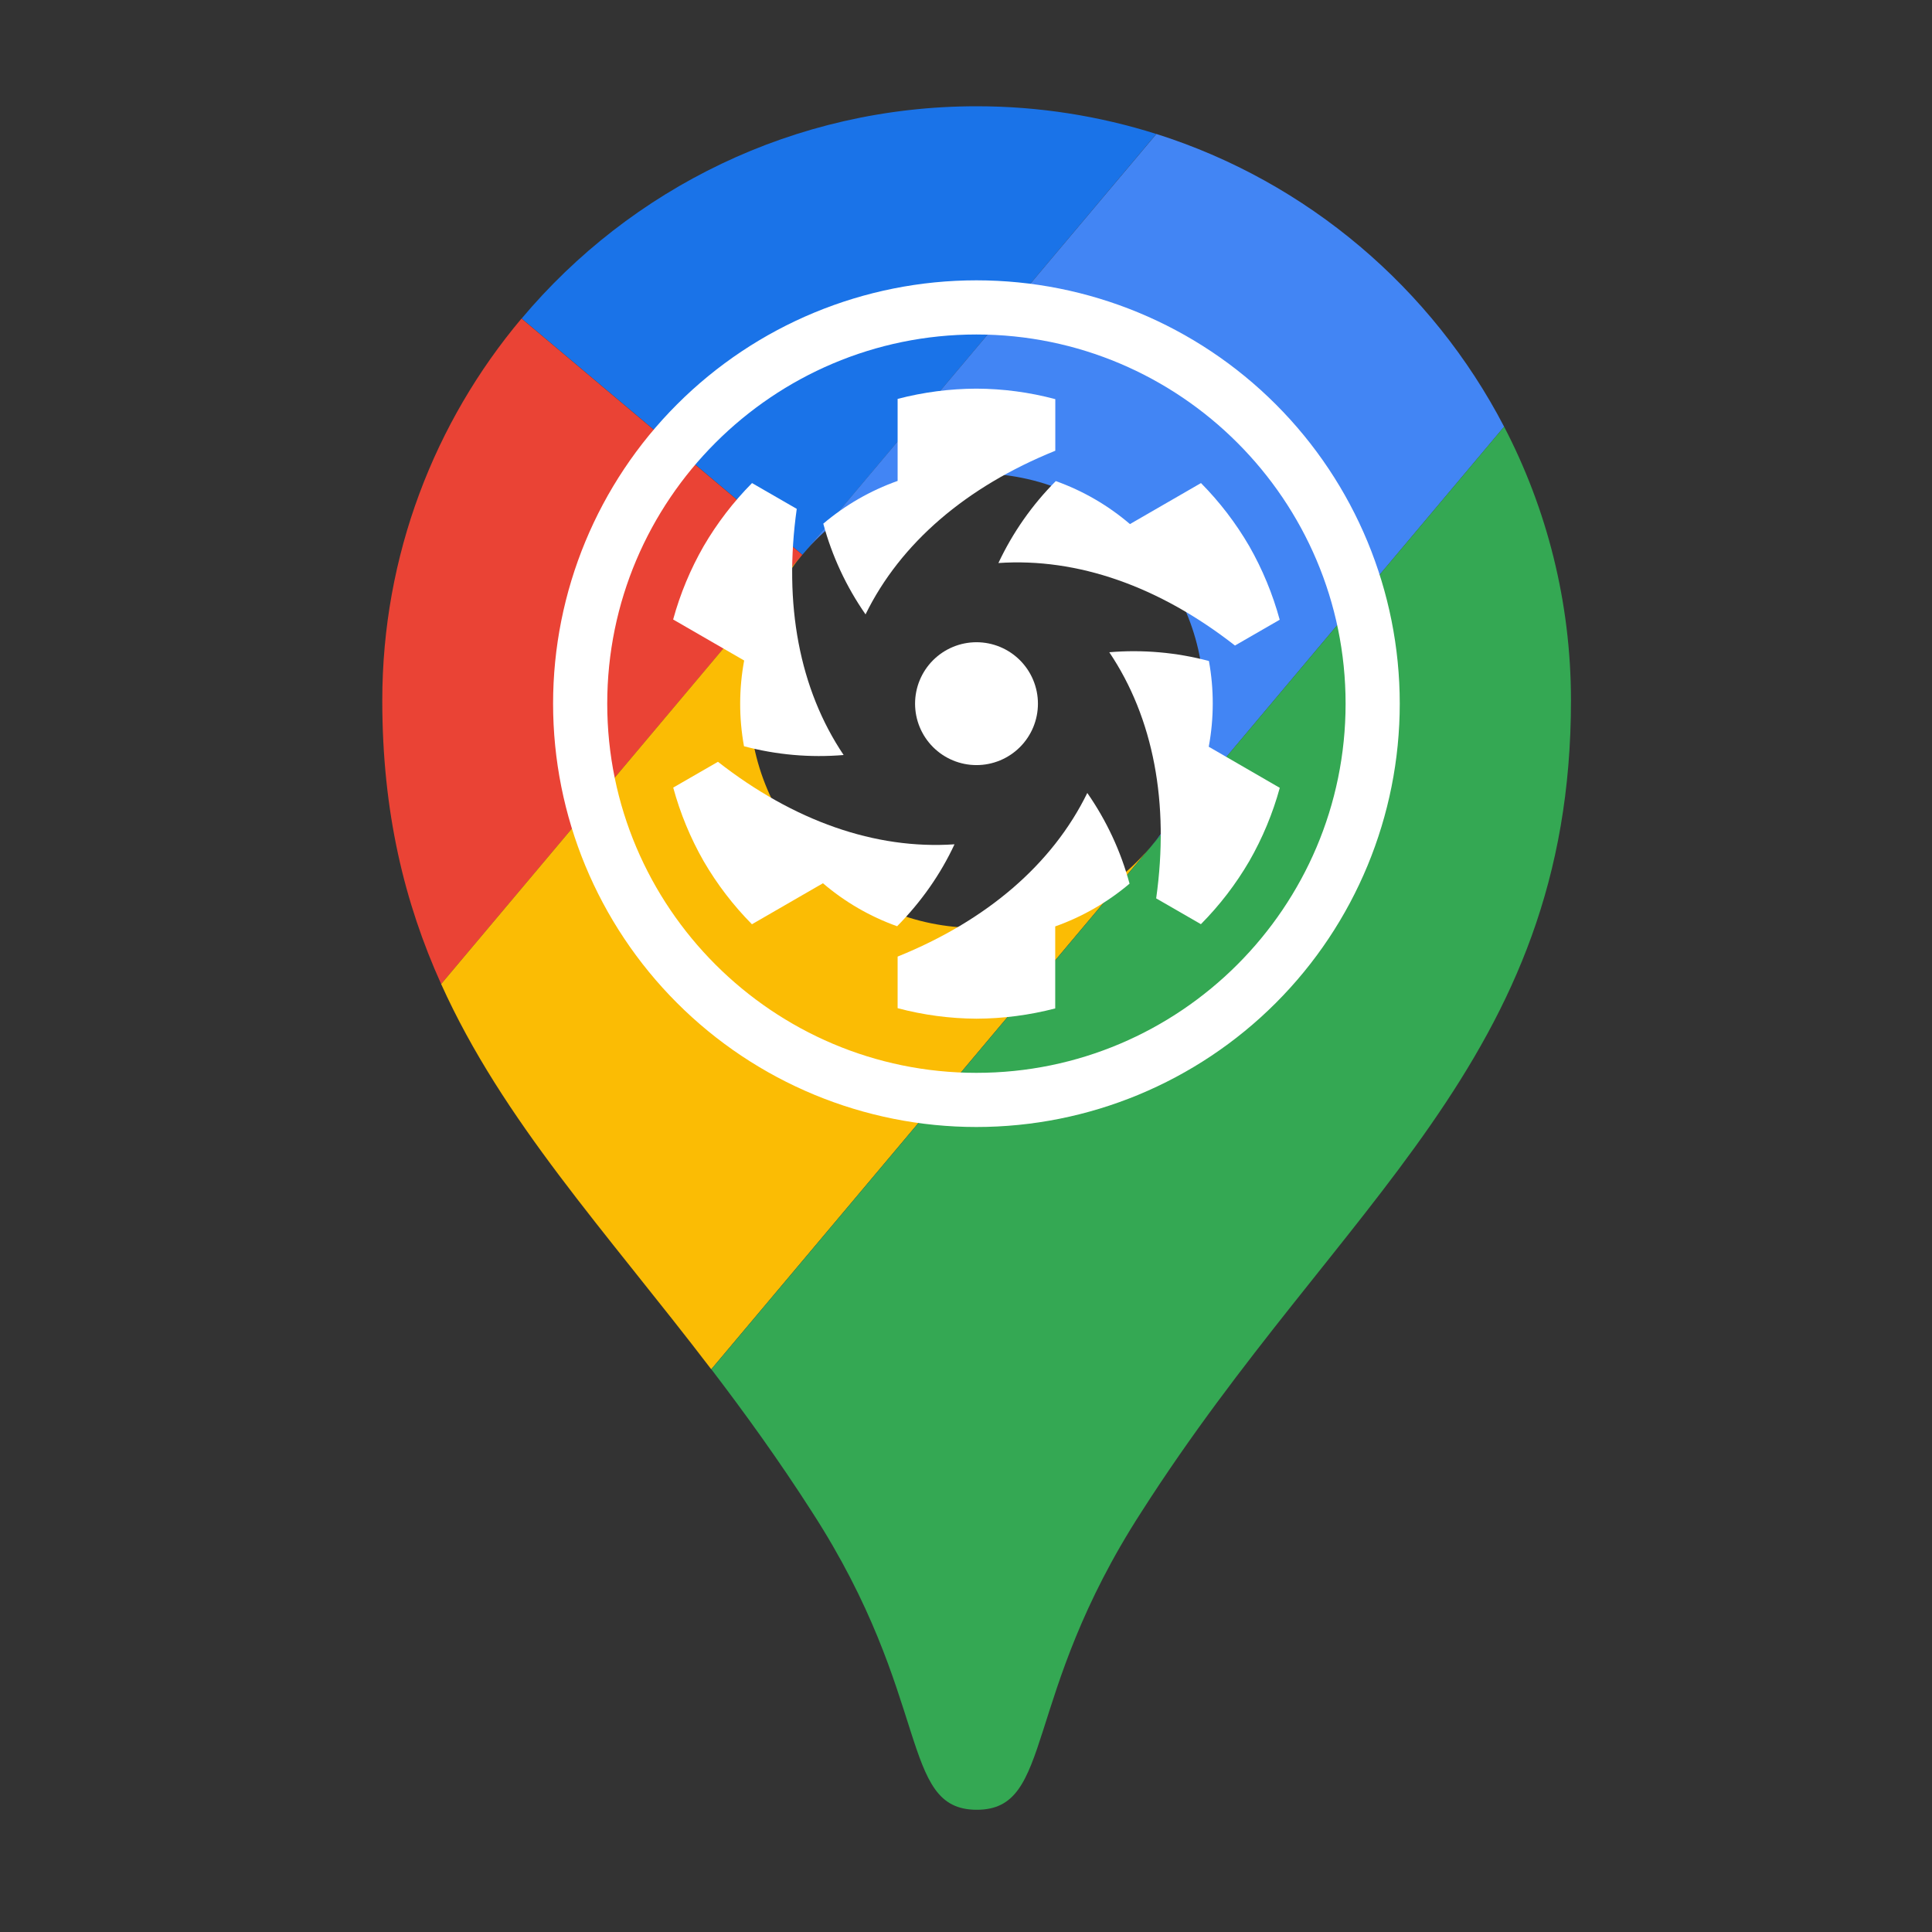 <svg width="400" height="400" viewBox="0 0 400 400" fill="none" xmlns="http://www.w3.org/2000/svg">
<rect x="0" y="0" width="400" height="400" fill="#333333" stroke="none"/>
<path d="M239.387 27.733C227.653 24.027 215.173 22 202.213 22C164.4 22 130.56 39.093 108 65.947L166.133 114.853L239.387 27.733Z" fill="#1A73E8"/>
<path d="M107.973 65.947C90 87.333 79.147 114.933 79.147 145.04C79.147 168.187 83.76 186.933 91.333 203.733L166.107 114.853L107.973 65.947Z" fill="#EA4335"/>
<path d="M202.213 98C228.213 98 249.28 119.067 249.28 145.067C249.28 156.64 245.093 167.253 238.16 175.44C238.16 175.44 275.333 131.227 311.413 88.347C296.507 59.68 270.667 37.627 239.413 27.733L166.107 114.853C174.747 104.533 187.707 98 202.213 98Z" fill="#4285F4"/>
<path d="M202.213 192.107C176.213 192.107 155.147 171.04 155.147 145.04C155.147 133.547 159.28 123.013 166.107 114.827L91.333 203.733C104.107 232.08 125.36 254.827 147.253 283.493L238.133 175.44C229.52 185.627 216.613 192.107 202.213 192.107Z" fill="#FBBC04"/>
<path d="M236.347 312.987C277.387 248.8 325.253 219.653 325.253 145.04C325.253 124.587 320.24 105.307 311.413 88.347L147.28 283.493C154.24 292.613 161.253 302.32 168.107 313.013C193.067 351.573 186.133 374.693 202.24 374.693C218.293 374.693 211.387 351.547 236.347 312.987Z" fill="#34A853"/>
<g clip-path="url(#clip0_1_18)">
<path d="M214.893 145.686C214.893 149.06 213.553 152.295 211.168 154.68C208.782 157.065 205.547 158.405 202.174 158.405C198.801 158.405 195.566 157.065 193.18 154.68C190.795 152.295 189.455 149.06 189.455 145.686C189.455 142.313 190.795 139.078 193.18 136.692C195.566 134.307 198.801 132.967 202.174 132.967C205.547 132.967 208.782 134.307 211.168 136.692C213.553 139.078 214.893 142.313 214.893 145.686V145.686Z" fill="white"/>
<path d="M258.648 113.075C255.881 108.317 252.522 103.928 248.651 100.014L233.946 108.505C229.413 104.627 224.209 101.61 218.591 99.603C213.685 104.533 209.666 110.272 206.71 116.568C223.093 115.455 239.989 121.378 255.687 133.652L264.948 128.311C263.497 122.988 261.38 117.869 258.648 113.075V113.075Z" fill="white"/>
<path d="M202.157 210.908C207.669 210.891 213.147 210.172 218.471 208.785V191.804C224.094 189.808 229.308 186.81 233.86 182.953C232.049 176.236 229.089 169.883 225.113 164.174C217.906 178.913 204.314 190.588 185.843 198.052V208.734C191.167 210.148 196.649 210.879 202.157 210.908V210.908Z" fill="white"/>
<path d="M145.683 113.075C142.944 117.85 140.822 122.952 139.366 128.26L154.071 136.75C152.981 142.617 152.97 148.632 154.037 154.502C160.757 156.287 167.735 156.901 174.664 156.317C165.506 142.691 162.185 125.093 164.958 105.355L155.697 100.014C151.825 103.931 148.46 108.319 145.683 113.075V113.075Z" fill="white"/>
<path d="M258.648 178.297C261.387 173.521 263.51 168.42 264.965 163.113L250.26 154.605C251.356 148.682 251.356 142.656 250.294 136.853C243.574 135.069 236.596 134.455 229.666 135.039C238.825 148.665 242.146 166.263 239.373 186.001L248.634 191.342C252.51 187.434 255.875 183.051 258.648 178.297V178.297Z" fill="white"/>
<path d="M145.683 178.297C148.45 183.056 151.809 187.445 155.68 191.359L170.385 182.868C174.918 186.746 180.122 189.763 185.74 191.769C190.756 186.685 194.745 180.985 197.62 174.805C181.238 175.918 164.342 169.995 148.644 157.721L139.383 163.062C140.838 168.403 142.944 173.504 145.683 178.297V178.297Z" fill="white"/>
<path d="M202.157 80.465C196.645 80.482 191.167 81.201 185.843 82.587V99.569C180.22 101.564 175.006 104.563 170.453 108.419C172.265 115.136 175.225 121.489 179.201 127.198C186.425 112.459 200.017 100.784 218.488 93.321V82.639C213.16 81.216 207.671 80.485 202.157 80.465V80.465Z" fill="white"/>
<path d="M202.157 69.252C244.303 69.252 278.591 103.54 278.591 145.686C278.591 187.832 244.303 222.121 202.157 222.121C160.011 222.121 125.722 187.832 125.722 145.686C125.722 103.54 160.011 69.252 202.157 69.252ZM202.157 58.039C178.911 58.039 156.618 67.273 140.181 83.71C123.744 100.147 114.51 122.441 114.51 145.686C114.51 168.932 123.744 191.225 140.181 207.662C156.618 224.099 178.911 233.333 202.157 233.333C225.402 233.333 247.696 224.099 264.133 207.662C280.57 191.225 289.804 168.932 289.804 145.686C289.804 122.441 280.57 100.147 264.133 83.71C247.696 67.273 225.402 58.039 202.157 58.039V58.039Z" fill="white"/>
</g>
<defs>
<clipPath id="clip0_1_18">
<rect width="175.294" height="175.294" fill="white" transform="translate(114.51 58.039)"/>
</clipPath>
</defs>
</svg>

